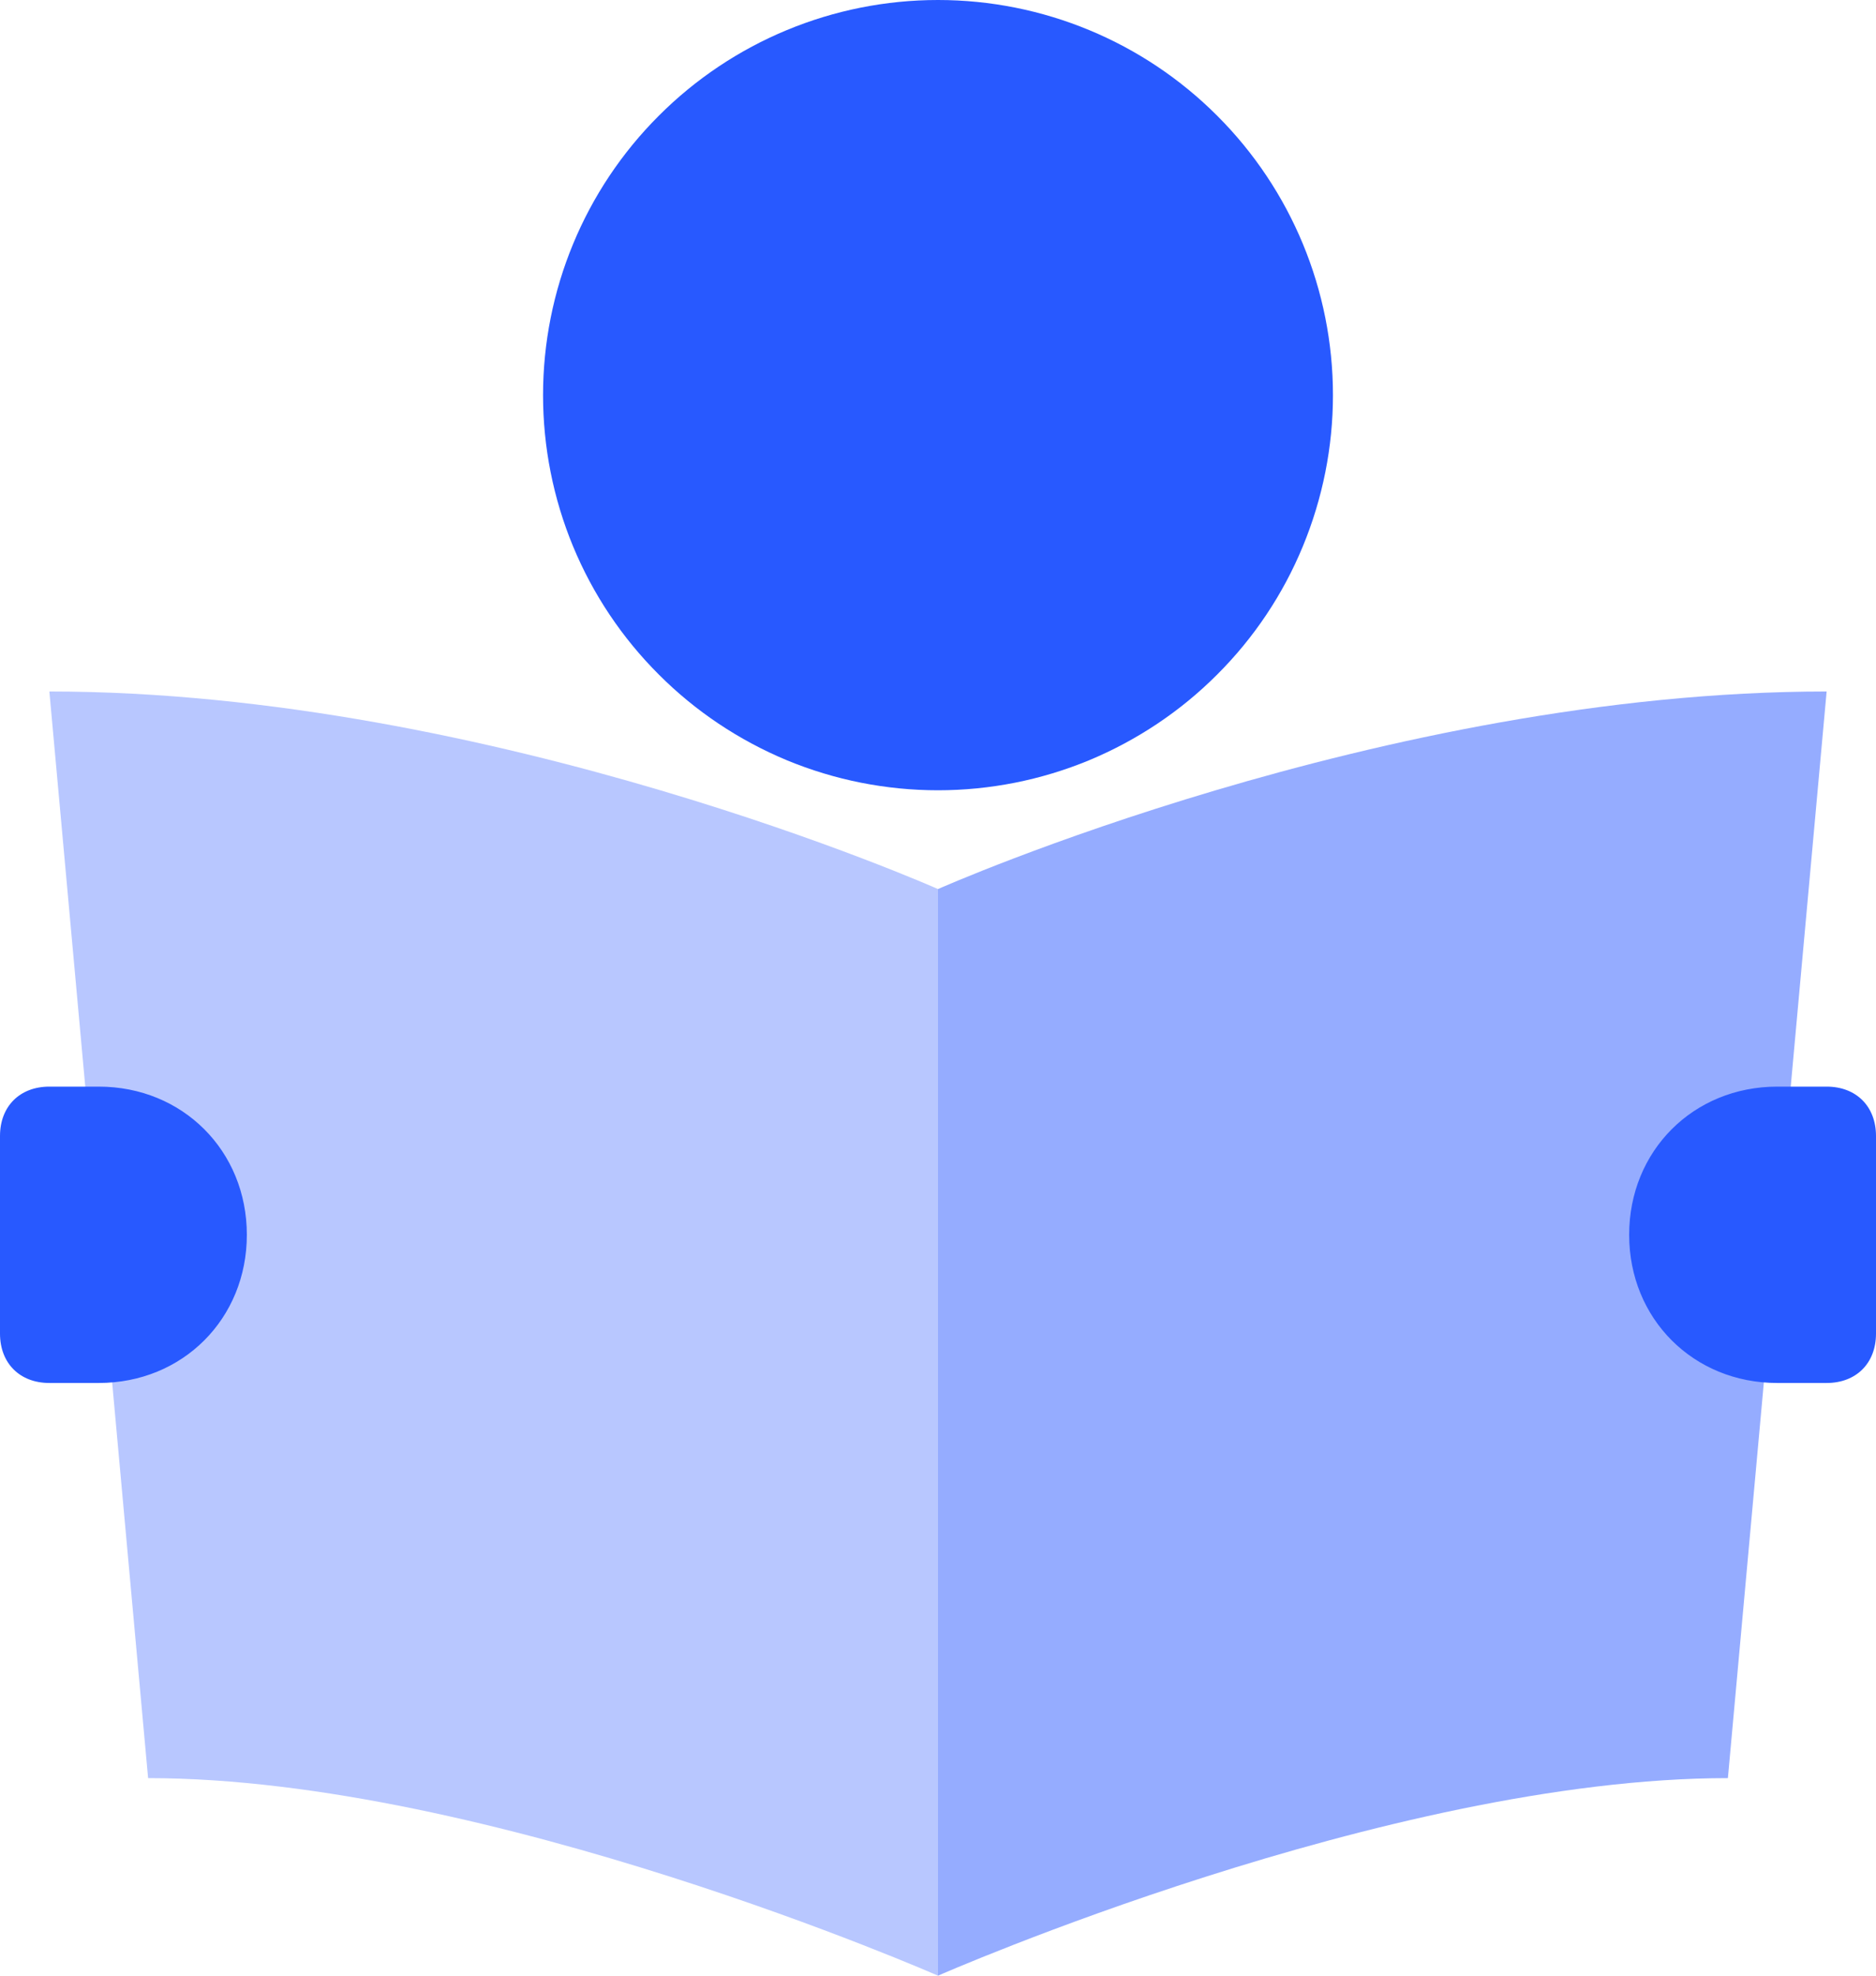 <svg xmlns="http://www.w3.org/2000/svg" width="19" height="20" viewBox="0 0 19 20" fill="none">
  <path d="M17.5 18C14.05 18 9.5 20 9.5 20V9C9.5 9 14 7 18.5 7L17.5 18Z" fill="#95ACFF"/>
  <path d="M1.5 18C4.95 18 9.5 20 9.5 20V9C9.5 9 5 7 0.5 7L1.5 18Z" fill="#B8C7FF"/>
  <path d="M5.5 4C5.5 4.525 5.603 5.045 5.804 5.531C6.005 6.016 6.3 6.457 6.672 6.828C7.043 7.2 7.484 7.494 7.969 7.696C8.455 7.897 8.975 8 9.5 8C10.025 8 10.545 7.897 11.031 7.696C11.516 7.494 11.957 7.2 12.328 6.828C12.7 6.457 12.995 6.016 13.195 5.531C13.396 5.045 13.5 4.525 13.5 4C13.5 2.939 13.079 1.922 12.328 1.172C11.578 0.421 10.561 0 9.5 0C8.439 0 7.422 0.421 6.672 1.172C5.921 1.922 5.5 2.939 5.5 4Z" fill="#2859FF"/>
  <path d="M18 14H18.5C18.8 14 19 13.8 19 13.5V11.5C19 11.2 18.8 11 18.5 11H18C17.15 11 16.5 11.65 16.5 12.5C16.5 13.35 17.15 14 18 14ZM1 11H0.5C0.2 11 0 11.2 0 11.5V13.5C0 13.8 0.2 14 0.5 14H1C1.85 14 2.5 13.35 2.5 12.5C2.5 11.65 1.85 11 1 11Z" fill="#2859FF"/>
</svg>